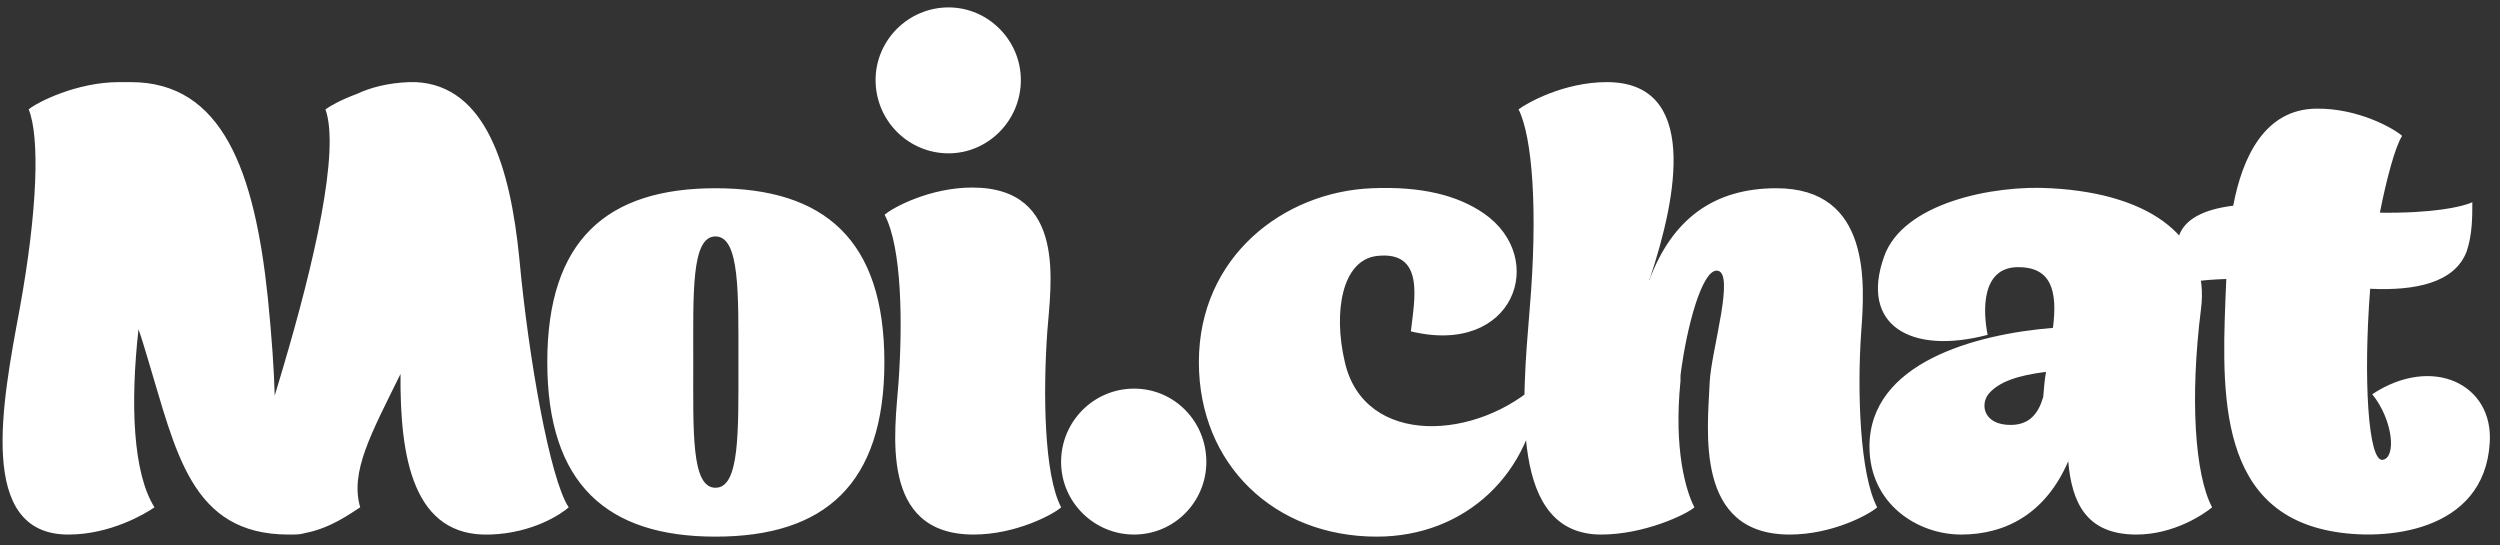 <svg width="165" height="36" viewBox="0 0 165 36" fill="none" xmlns="http://www.w3.org/2000/svg">
<rect x="0" y="0" width="165" height="36" fill="#333333" stroke="none"/>
<path d="M23.774 33.483C23.086 31.133 24.508 28.598 26.434 24.681C26.389 30.211 27.26 35.464 32.352 35.28C35.196 35.188 37.077 33.897 37.535 33.483C36.297 31.639 34.875 23.575 34.278 17.078C33.682 11.042 32.077 5.65 27.444 5.42H27.031C25.609 5.466 24.416 5.788 23.544 6.203C22.535 6.572 21.801 6.987 21.48 7.217C22.444 9.936 20.746 17.308 18.682 24.267L18.132 26.11C18.086 24.451 17.948 22.331 17.673 19.613C16.802 11.318 14.691 5.42 8.636 5.42H7.857C5.058 5.42 2.444 6.756 1.893 7.217C2.627 9.014 2.49 13.852 1.297 20.396C0.15 26.57 -1.547 35.28 4.508 35.28C7.306 35.28 9.6 33.897 10.196 33.483C8.774 31.225 8.591 26.663 9.141 21.732C9.37 22.377 9.554 23.022 9.737 23.621C11.618 29.796 12.581 35.28 19.049 35.28C19.508 35.28 19.829 35.28 20.104 35.188C21.847 34.865 23.178 33.851 23.774 33.483ZM47.222 12.424C40.066 12.424 36.121 15.834 36.121 23.898C36.121 31.962 40.066 35.418 47.222 35.418C54.424 35.418 58.369 31.962 58.369 23.898C58.369 15.834 54.424 12.424 47.222 12.424ZM47.222 32.192C45.617 32.192 45.755 28.506 45.755 23.898C45.755 19.336 45.617 15.604 47.222 15.604C48.828 15.604 48.736 19.336 48.736 23.898C48.736 28.506 48.828 32.192 47.222 32.192ZM57.789 5.282C57.789 7.954 59.945 10.12 62.605 10.12C65.22 10.12 67.376 7.954 67.376 5.282C67.376 2.655 65.22 0.489 62.605 0.489C59.945 0.489 57.789 2.655 57.789 5.282ZM58.385 14.175C59.532 16.341 59.578 21.363 59.303 25.234C59.073 28.414 57.972 35.28 64.257 35.28C67.055 35.28 69.532 33.943 70.037 33.483C68.89 31.317 68.844 25.833 69.119 21.916C69.348 18.783 70.449 12.378 64.165 12.378C61.367 12.378 58.89 13.714 58.385 14.175ZM70.032 30.487C70.032 33.114 72.188 35.28 74.849 35.28C77.509 35.28 79.619 33.114 79.619 30.487C79.619 27.815 77.509 25.649 74.849 25.649C72.188 25.649 70.032 27.815 70.032 30.487ZM90.869 16.894C94.08 16.525 93.346 19.797 93.117 21.87C99.952 23.529 102.199 17.032 97.933 14.083C96.19 12.885 93.805 12.286 90.548 12.424C84.722 12.654 79.126 16.94 79.126 23.898C79.126 30.672 84.126 35.418 90.869 35.418C96.695 35.418 101.19 31.271 101.649 25.188C97.52 29.105 90.043 29.52 88.759 23.898C87.979 20.58 88.576 17.17 90.869 16.894ZM112.839 25.234C112.702 28.414 111.83 35.28 118.115 35.28C120.959 35.28 123.39 33.943 123.894 33.483C122.748 31.317 122.564 25.833 122.839 21.916C123.069 18.783 123.527 12.424 117.243 12.424C113.115 12.424 110.362 14.451 108.849 18.506C108.849 18.46 108.849 18.414 108.894 18.368C110.729 12.885 112.105 5.42 106.05 5.42C103.206 5.42 100.775 6.802 100.225 7.217C101.142 9.06 101.509 13.899 100.959 20.396C100.454 26.57 99.628 35.28 105.683 35.28C108.527 35.28 111.326 33.943 111.83 33.483C111.28 32.423 110.454 29.704 110.913 25.142V24.773C111.326 21.502 112.335 17.861 113.298 17.861C114.582 17.861 112.931 23.161 112.839 25.234ZM140.999 35.28C143.476 35.28 145.449 33.943 145.999 33.483C144.852 31.317 144.531 26.248 145.265 20.396C145.862 15.88 142.192 12.793 135.357 12.424C131.55 12.194 125.587 13.392 124.348 16.94C122.742 21.456 126.091 23.437 131.183 22.101C130.862 20.488 130.77 17.631 133.201 17.631C135.357 17.631 135.816 19.152 135.494 21.64C130.357 22.055 123.385 23.944 123.385 29.474C123.385 33.252 126.55 35.28 129.439 35.28C132.421 35.28 135.036 33.851 136.504 30.441C136.733 33.114 137.651 35.28 140.999 35.28ZM134.853 26.202C134.531 27.308 133.935 28.045 132.697 28.045C130.953 28.045 130.678 26.755 131.229 26.018C131.917 25.188 133.201 24.773 135.036 24.543C134.944 25.05 134.898 25.649 134.853 26.202ZM144.045 18.783C144.412 18.599 145.513 18.46 146.935 18.414C146.659 25.234 146.064 33.575 153.816 35.049C157.394 35.74 163.954 35.141 164.321 29.243C164.596 25.372 160.559 23.391 156.568 26.018C157.944 27.723 158.174 30.211 157.256 30.349C156.293 30.487 155.972 24.958 156.431 19.059C159.366 19.198 162.027 18.691 162.807 16.571C163.174 15.465 163.174 14.313 163.174 13.346C162.486 13.668 160.513 14.083 157.073 14.037C157.486 11.917 158.082 9.659 158.541 8.968C158.036 8.507 155.651 7.125 152.853 7.171C149.458 7.217 147.99 10.396 147.394 13.576C145.513 13.806 144 14.451 143.724 15.88C143.54 16.986 143.816 18.276 144.045 18.783Z" fill="white"/>
</svg>
